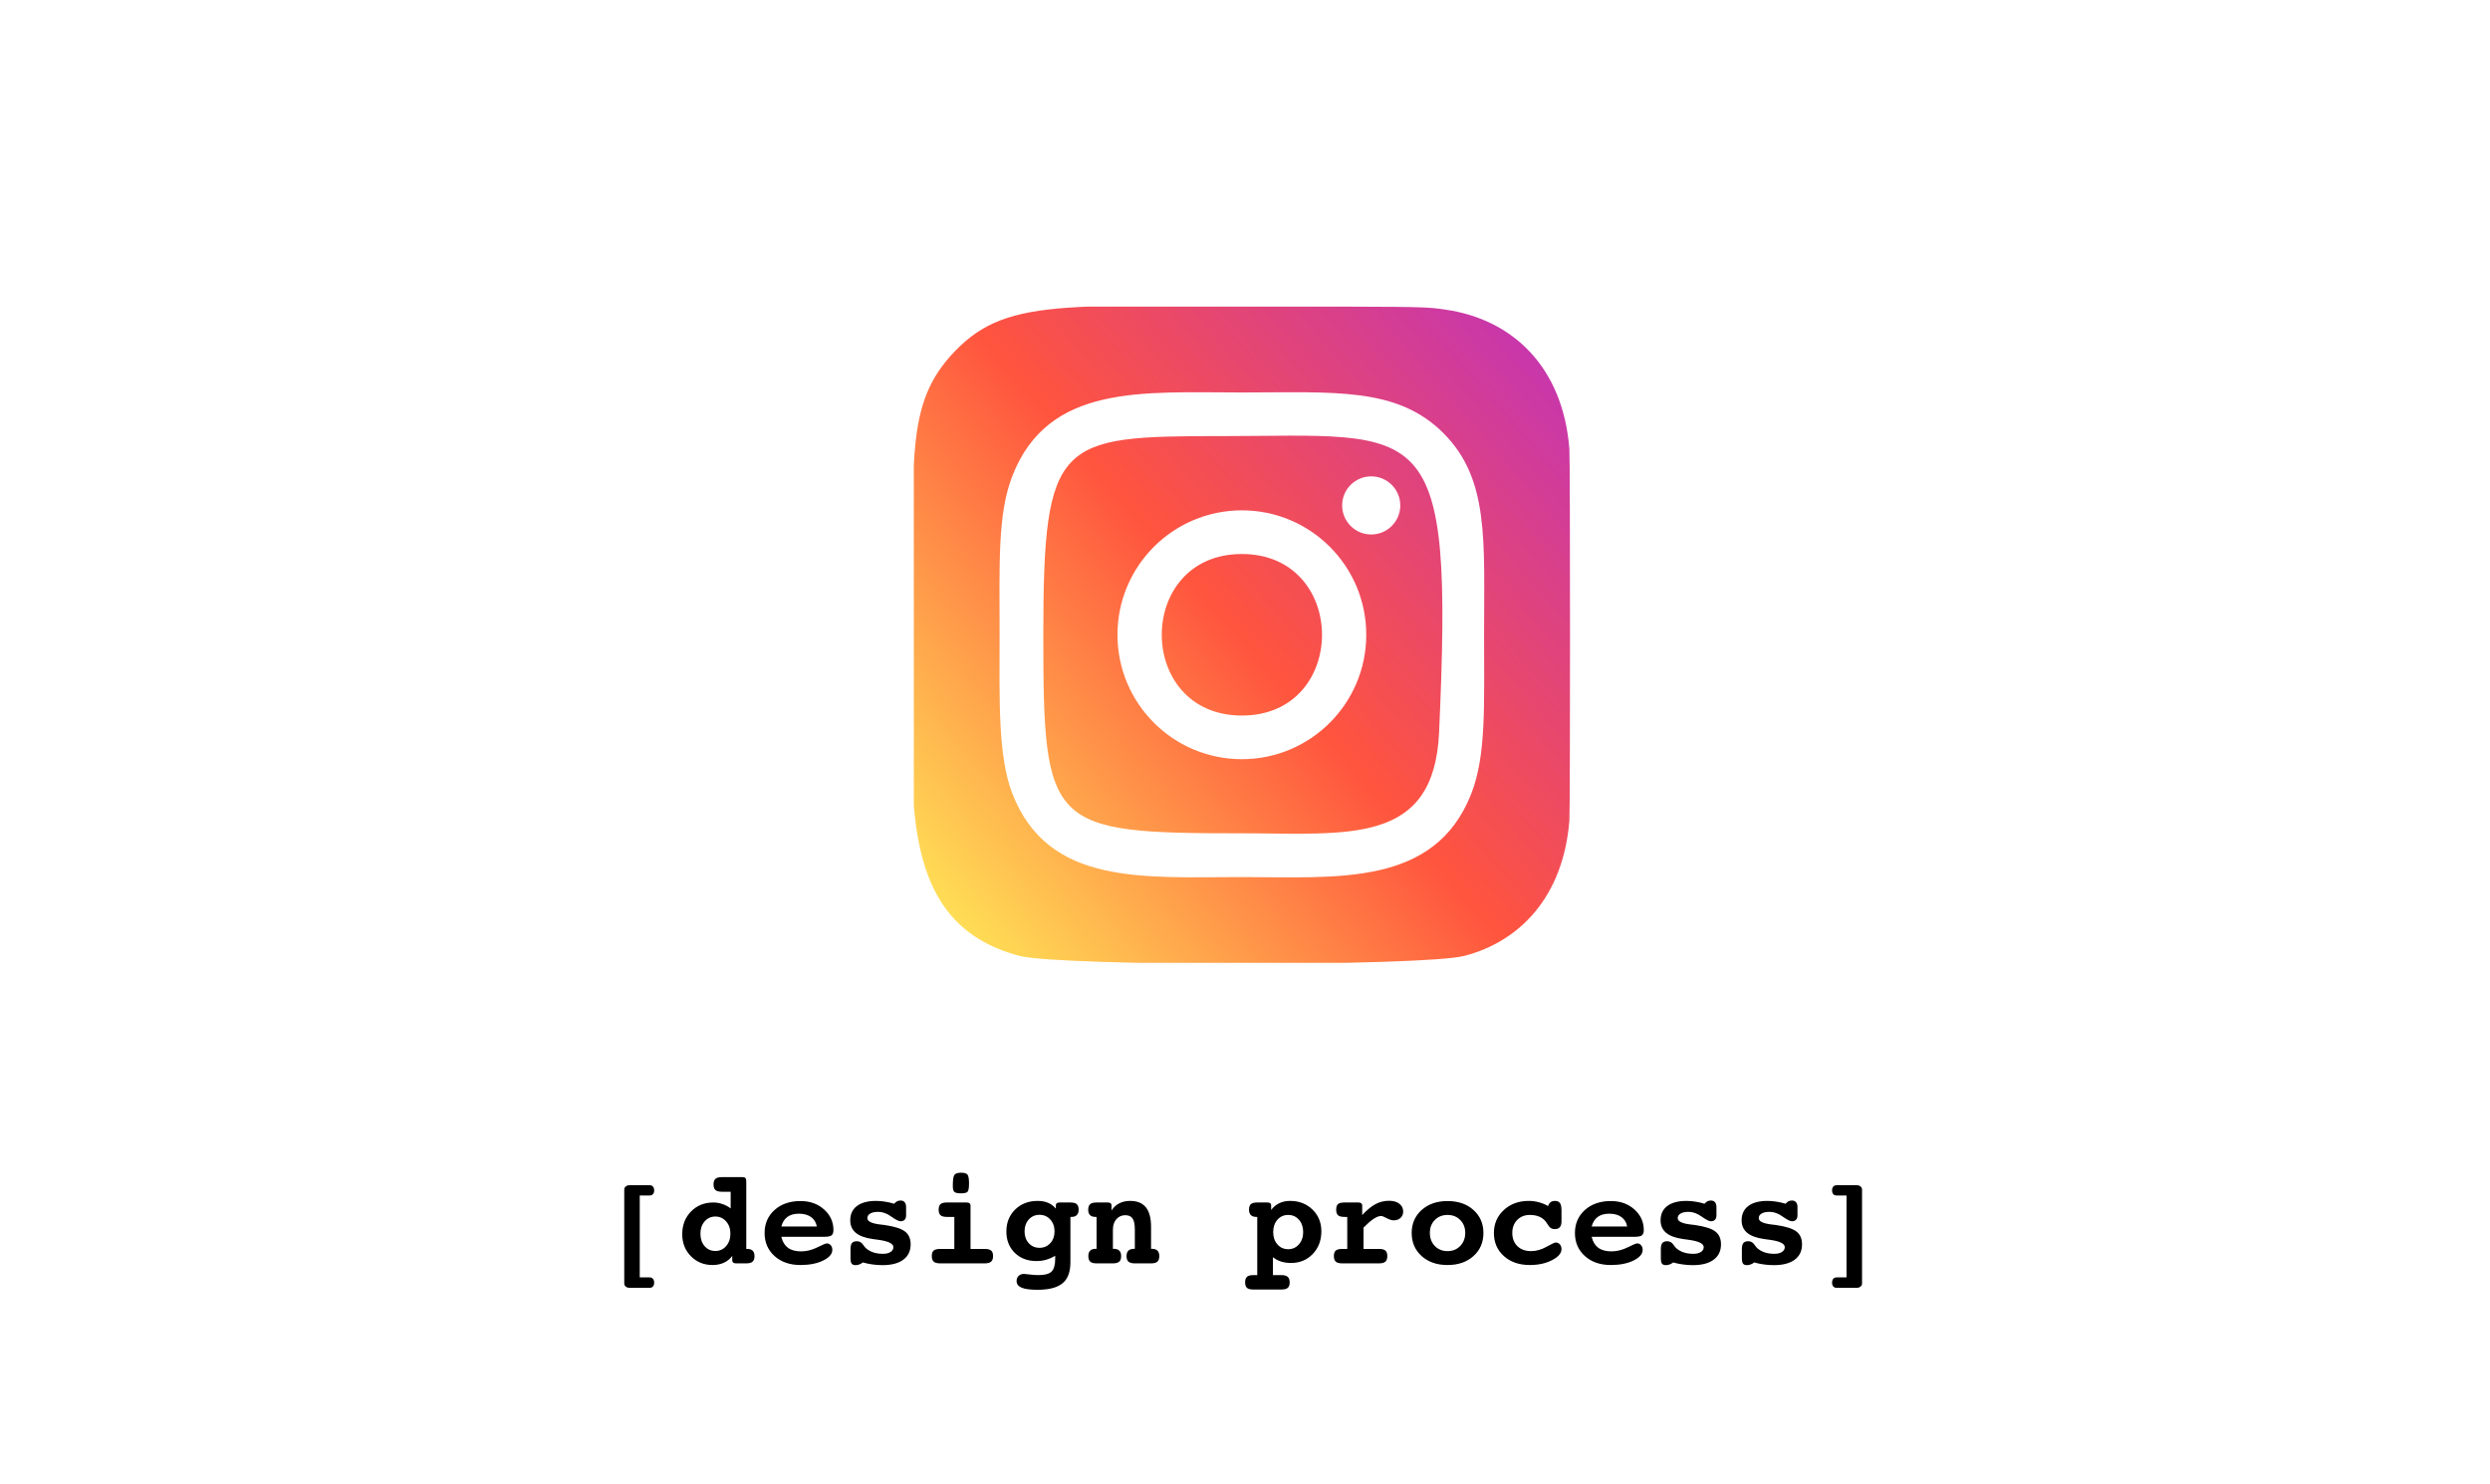 <svg width="406" height="242" viewBox="0 0 406 242" fill="none" xmlns="http://www.w3.org/2000/svg">
<g filter="url(#filter0_d)">
<rect x="4" width="398" height="234" fill="white"/>
</g>
<path d="M104.312 194.936V208.288H105.923C106.152 208.288 106.331 208.363 106.46 208.514C106.596 208.671 106.664 208.882 106.664 209.147C106.664 209.405 106.6 209.609 106.471 209.76C106.342 209.91 106.166 209.985 105.944 209.985H102.646C102.389 209.985 102.181 209.917 102.023 209.781C101.866 209.652 101.787 209.484 101.787 209.276V193.969C101.787 193.761 101.866 193.593 102.023 193.464C102.181 193.328 102.389 193.26 102.646 193.26H105.944C106.166 193.26 106.342 193.335 106.471 193.485C106.6 193.636 106.664 193.84 106.664 194.098C106.664 194.363 106.596 194.57 106.46 194.721C106.331 194.864 106.152 194.936 105.923 194.936H104.312ZM121.682 203.647H121.864C122.251 203.647 122.541 203.748 122.734 203.948C122.928 204.142 123.024 204.428 123.024 204.808C123.024 205.23 122.921 205.535 122.713 205.721C122.512 205.907 122.169 206 121.682 206H120.038C119.83 206 119.669 205.961 119.555 205.882C119.447 205.796 119.394 205.681 119.394 205.538V204.786C119.043 205.266 118.591 205.635 118.04 205.893C117.489 206.143 116.869 206.269 116.182 206.269C114.778 206.269 113.604 205.792 112.658 204.84C111.713 203.88 111.24 202.684 111.24 201.252C111.24 199.762 111.716 198.527 112.669 197.546C113.629 196.565 114.846 196.074 116.321 196.074C116.83 196.074 117.324 196.16 117.804 196.332C118.291 196.497 118.735 196.733 119.136 197.041V194.323H117.707C117.213 194.323 116.862 194.23 116.654 194.044C116.447 193.851 116.343 193.546 116.343 193.131C116.343 192.708 116.447 192.404 116.654 192.218C116.862 192.032 117.213 191.938 117.707 191.938H121.048C121.291 191.938 121.456 191.989 121.542 192.089C121.635 192.189 121.682 192.375 121.682 192.647V203.647ZM116.644 198.362C115.942 198.362 115.358 198.627 114.893 199.157C114.434 199.68 114.205 200.346 114.205 201.155C114.205 201.986 114.434 202.666 114.893 203.196C115.351 203.719 115.935 203.98 116.644 203.98C117.353 203.98 117.936 203.715 118.395 203.186C118.86 202.656 119.093 201.979 119.093 201.155C119.093 200.353 118.86 199.687 118.395 199.157C117.929 198.627 117.345 198.362 116.644 198.362ZM127.396 201.671C127.583 202.466 127.941 203.06 128.471 203.454C129.008 203.848 129.72 204.045 130.608 204.045C131.496 204.045 132.374 203.83 133.24 203.4C134.107 202.964 134.63 202.745 134.809 202.745C135.074 202.745 135.288 202.845 135.453 203.046C135.625 203.239 135.711 203.49 135.711 203.798C135.711 204.471 135.213 205.051 134.218 205.538C133.222 206.025 131.991 206.269 130.522 206.269C128.789 206.269 127.379 205.782 126.29 204.808C125.209 203.834 124.668 202.58 124.668 201.048C124.668 199.522 125.209 198.273 126.29 197.299C127.379 196.325 128.789 195.838 130.522 195.838C132.069 195.838 133.351 196.296 134.368 197.213C135.385 198.122 135.894 199.24 135.894 200.564C135.894 200.987 135.79 201.277 135.582 201.435C135.382 201.592 134.963 201.671 134.325 201.671H127.396ZM133.187 199.995C133.065 199.329 132.75 198.813 132.241 198.448C131.74 198.083 131.085 197.9 130.275 197.9C129.495 197.9 128.865 198.076 128.385 198.427C127.912 198.771 127.583 199.293 127.396 199.995H133.187ZM140.695 205.85C140.509 205.993 140.316 206.1 140.115 206.172C139.922 206.251 139.721 206.29 139.514 206.29C139.206 206.29 138.987 206.208 138.858 206.043C138.737 205.878 138.676 205.57 138.676 205.119V203.69C138.676 203.218 138.755 202.885 138.912 202.691C139.07 202.491 139.342 202.391 139.729 202.391C140.151 202.391 140.495 202.595 140.76 203.003C140.917 203.225 141.05 203.39 141.157 203.497C141.508 203.812 141.916 204.049 142.382 204.206C142.847 204.364 143.377 204.442 143.972 204.442C144.487 204.442 144.899 204.342 145.207 204.142C145.515 203.941 145.669 203.68 145.669 203.357C145.669 202.777 144.842 202.376 143.188 202.154C142.822 202.111 142.536 202.072 142.328 202.036C141.082 201.864 140.155 201.528 139.546 201.026C138.937 200.518 138.633 199.838 138.633 198.985C138.633 197.976 138.998 197.195 139.729 196.644C140.459 196.092 141.501 195.816 142.854 195.816C143.32 195.816 143.796 195.856 144.283 195.935C144.777 196.006 145.282 196.121 145.798 196.278C145.948 196.099 146.106 195.967 146.271 195.881C146.442 195.795 146.632 195.752 146.84 195.752C147.133 195.752 147.355 195.845 147.506 196.031C147.663 196.21 147.742 196.482 147.742 196.848V198.169C147.742 198.477 147.663 198.717 147.506 198.889C147.348 199.053 147.126 199.136 146.84 199.136C146.546 199.136 146.041 198.882 145.325 198.373C144.616 197.857 143.904 197.6 143.188 197.6C142.629 197.6 142.196 197.693 141.888 197.879C141.58 198.058 141.426 198.309 141.426 198.631C141.426 199.132 142.07 199.469 143.359 199.641C143.732 199.684 144.025 199.719 144.24 199.748C145.859 199.984 146.969 200.339 147.57 200.812C148.179 201.277 148.483 201.972 148.483 202.896C148.483 203.977 148.082 204.815 147.28 205.409C146.485 205.996 145.354 206.29 143.886 206.29C143.313 206.29 142.761 206.251 142.231 206.172C141.701 206.1 141.189 205.993 140.695 205.85ZM158.248 203.647H160.558C161.052 203.647 161.403 203.737 161.61 203.916C161.818 204.095 161.922 204.392 161.922 204.808C161.922 205.23 161.814 205.535 161.6 205.721C161.392 205.907 161.045 206 160.558 206H153.296C152.809 206 152.458 205.907 152.243 205.721C152.035 205.535 151.932 205.23 151.932 204.808C151.932 204.392 152.032 204.095 152.232 203.916C152.44 203.737 152.795 203.647 153.296 203.647H155.605V198.427H154.392C153.912 198.427 153.568 198.337 153.36 198.158C153.153 197.972 153.049 197.668 153.049 197.245C153.049 196.823 153.149 196.522 153.35 196.343C153.55 196.164 153.897 196.074 154.392 196.074H157.625C157.826 196.074 157.979 196.117 158.087 196.203C158.194 196.282 158.248 196.393 158.248 196.536V203.647ZM156.701 191.219C157.224 191.219 157.571 191.319 157.743 191.52C157.915 191.72 158.001 192.2 158.001 192.959C158.001 193.689 157.922 194.144 157.765 194.323C157.614 194.495 157.253 194.581 156.68 194.581C156.121 194.581 155.759 194.499 155.595 194.334C155.437 194.169 155.358 193.84 155.358 193.346C155.358 192.429 155.441 191.845 155.605 191.595C155.77 191.344 156.135 191.219 156.701 191.219ZM169.495 198.083C168.793 198.083 168.21 198.337 167.744 198.846C167.286 199.354 167.057 200.002 167.057 200.79C167.057 201.563 167.286 202.204 167.744 202.713C168.21 203.214 168.793 203.465 169.495 203.465C170.204 203.465 170.788 203.214 171.246 202.713C171.712 202.204 171.944 201.563 171.944 200.79C171.944 200.002 171.712 199.354 171.246 198.846C170.788 198.337 170.204 198.083 169.495 198.083ZM172.159 197.073V196.515C172.159 196.371 172.209 196.264 172.31 196.192C172.417 196.114 172.575 196.074 172.782 196.074H174.533C175.027 196.074 175.375 196.167 175.575 196.354C175.776 196.533 175.876 196.83 175.876 197.245C175.876 197.632 175.776 197.925 175.575 198.126C175.382 198.326 175.095 198.427 174.716 198.427H174.533V205.828C174.533 207.396 174.107 208.535 173.255 209.244C172.403 209.953 171.035 210.308 169.151 210.308C167.984 210.308 167.125 210.193 166.573 209.964C166.029 209.735 165.757 209.373 165.757 208.879C165.757 208.535 165.868 208.256 166.09 208.041C166.312 207.826 166.605 207.719 166.971 207.719C167.064 207.719 167.372 207.751 167.895 207.815C168.417 207.88 168.901 207.912 169.345 207.912C170.369 207.912 171.074 207.719 171.461 207.332C171.855 206.945 172.052 206.251 172.052 205.248V204.765C171.543 205.058 171.038 205.277 170.537 205.42C170.043 205.556 169.527 205.624 168.99 205.624C167.551 205.624 166.373 205.176 165.456 204.281C164.547 203.379 164.092 202.222 164.092 200.812C164.092 199.358 164.568 198.162 165.521 197.224C166.48 196.285 167.705 195.816 169.194 195.816C169.839 195.816 170.405 195.92 170.892 196.128C171.379 196.328 171.801 196.644 172.159 197.073ZM187.682 203.626H187.821C188.222 203.626 188.523 203.726 188.724 203.927C188.924 204.12 189.024 204.414 189.024 204.808C189.024 205.23 188.921 205.535 188.713 205.721C188.512 205.907 188.169 206 187.682 206H185.039C184.559 206 184.212 205.907 183.997 205.721C183.789 205.535 183.686 205.23 183.686 204.808C183.686 204.414 183.786 204.12 183.986 203.927C184.194 203.726 184.502 203.626 184.91 203.626H185.039V200.521C185.039 199.662 184.917 199.053 184.674 198.695C184.438 198.33 184.04 198.147 183.481 198.147C182.887 198.147 182.4 198.366 182.021 198.803C181.648 199.232 181.462 199.805 181.462 200.521V203.626H181.591C181.999 203.626 182.303 203.726 182.504 203.927C182.704 204.12 182.805 204.414 182.805 204.808C182.805 205.23 182.701 205.535 182.493 205.721C182.285 205.907 181.942 206 181.462 206H178.798C178.318 206 177.974 205.907 177.767 205.721C177.559 205.535 177.455 205.23 177.455 204.808C177.455 204.414 177.555 204.12 177.756 203.927C177.956 203.726 178.261 203.626 178.669 203.626H178.798V198.427H178.615C178.229 198.427 177.935 198.33 177.734 198.137C177.534 197.936 177.434 197.646 177.434 197.267C177.434 196.844 177.537 196.54 177.745 196.354C177.953 196.167 178.304 196.074 178.798 196.074H180.624C180.825 196.074 180.975 196.114 181.075 196.192C181.183 196.271 181.236 196.386 181.236 196.536V197.374C181.566 196.858 181.985 196.472 182.493 196.214C183.009 195.949 183.603 195.816 184.276 195.816C185.422 195.816 186.274 196.164 186.833 196.858C187.399 197.553 187.682 198.613 187.682 200.038V203.626ZM207.555 204.99V207.912H208.919C209.406 207.912 209.753 208.005 209.961 208.191C210.176 208.378 210.283 208.682 210.283 209.104C210.283 209.52 210.179 209.817 209.972 209.996C209.764 210.175 209.413 210.265 208.919 210.265H204.364C203.87 210.265 203.523 210.175 203.322 209.996C203.122 209.824 203.021 209.527 203.021 209.104C203.021 208.682 203.122 208.378 203.322 208.191C203.53 208.005 203.877 207.912 204.364 207.912H204.998V198.427H204.826C204.447 198.427 204.157 198.326 203.956 198.126C203.756 197.925 203.655 197.632 203.655 197.245C203.655 196.823 203.756 196.522 203.956 196.343C204.157 196.164 204.504 196.074 204.998 196.074H206.652C206.86 196.074 207.014 196.114 207.114 196.192C207.215 196.264 207.265 196.371 207.265 196.515V197.288C207.63 196.801 208.07 196.436 208.586 196.192C209.109 195.942 209.696 195.816 210.348 195.816C211.816 195.816 213.033 196.285 214 197.224C214.967 198.162 215.45 199.343 215.45 200.769C215.45 202.258 214.981 203.493 214.043 204.475C213.105 205.449 211.923 205.936 210.498 205.936C209.918 205.936 209.374 205.857 208.865 205.699C208.364 205.535 207.927 205.298 207.555 204.99ZM210.036 198.104C209.327 198.104 208.743 198.366 208.285 198.889C207.827 199.411 207.598 200.081 207.598 200.897C207.598 201.714 207.827 202.383 208.285 202.906C208.743 203.429 209.327 203.69 210.036 203.69C210.745 203.69 211.329 203.429 211.787 202.906C212.253 202.376 212.485 201.707 212.485 200.897C212.485 200.081 212.256 199.411 211.798 198.889C211.34 198.366 210.752 198.104 210.036 198.104ZM222.325 200.167V203.647H224.86C225.347 203.647 225.691 203.737 225.892 203.916C226.099 204.095 226.203 204.392 226.203 204.808C226.203 205.23 226.099 205.535 225.892 205.721C225.691 205.907 225.347 206 224.86 206H218.855C218.361 206 218.01 205.907 217.803 205.721C217.595 205.535 217.491 205.23 217.491 204.808C217.491 204.392 217.591 204.095 217.792 203.916C218 203.737 218.354 203.647 218.855 203.647H219.672V198.427H219.21C218.723 198.427 218.376 198.337 218.168 198.158C217.967 197.972 217.867 197.668 217.867 197.245C217.867 196.823 217.964 196.522 218.157 196.343C218.358 196.164 218.709 196.074 219.21 196.074H221.498C221.691 196.074 221.842 196.117 221.949 196.203C222.057 196.282 222.11 196.393 222.11 196.536V198.126C222.891 197.288 223.618 196.69 224.291 196.332C224.971 195.974 225.702 195.795 226.482 195.795C227.191 195.795 227.754 195.956 228.169 196.278C228.584 196.593 228.792 197.02 228.792 197.557C228.792 197.972 228.649 198.316 228.362 198.588C228.076 198.853 227.707 198.985 227.256 198.985C226.934 198.985 226.55 198.867 226.106 198.631C225.67 198.395 225.365 198.276 225.193 198.276C224.85 198.276 224.445 198.43 223.979 198.738C223.514 199.046 222.963 199.522 222.325 200.167ZM236.021 198.104C235.184 198.104 234.493 198.38 233.948 198.932C233.411 199.476 233.143 200.174 233.143 201.026C233.143 201.886 233.411 202.598 233.948 203.164C234.493 203.723 235.184 204.002 236.021 204.002C236.859 204.002 237.55 203.723 238.095 203.164C238.639 202.598 238.911 201.886 238.911 201.026C238.911 200.174 238.639 199.476 238.095 198.932C237.558 198.38 236.867 198.104 236.021 198.104ZM236.021 195.838C237.762 195.838 239.173 196.325 240.254 197.299C241.335 198.273 241.876 199.522 241.876 201.048C241.876 202.58 241.335 203.834 240.254 204.808C239.173 205.782 237.762 206.269 236.021 206.269C234.288 206.269 232.881 205.782 231.8 204.808C230.718 203.834 230.178 202.58 230.178 201.048C230.178 199.522 230.718 198.273 231.8 197.299C232.888 196.325 234.296 195.838 236.021 195.838ZM252.425 196.654C252.511 196.375 252.643 196.167 252.822 196.031C253.008 195.888 253.245 195.816 253.531 195.816C253.918 195.816 254.194 195.935 254.358 196.171C254.523 196.4 254.605 196.801 254.605 197.374V199.136C254.605 199.573 254.516 199.895 254.337 200.103C254.158 200.31 253.882 200.414 253.51 200.414C253.245 200.414 253.023 200.353 252.844 200.231C252.665 200.11 252.475 199.877 252.274 199.533C251.988 199.046 251.612 198.688 251.146 198.459C250.681 198.223 250.112 198.104 249.438 198.104C248.601 198.104 247.913 198.38 247.376 198.932C246.846 199.476 246.581 200.174 246.581 201.026C246.581 201.922 246.857 202.641 247.408 203.186C247.96 203.73 248.701 204.002 249.632 204.002C250.477 204.002 251.315 203.769 252.146 203.304C252.983 202.831 253.495 202.595 253.682 202.595C253.947 202.595 254.165 202.699 254.337 202.906C254.516 203.107 254.605 203.361 254.605 203.669C254.605 204.342 254.093 204.944 253.069 205.474C252.052 206.004 250.842 206.269 249.438 206.269C247.705 206.269 246.295 205.782 245.206 204.808C244.125 203.834 243.584 202.58 243.584 201.048C243.584 199.551 244.121 198.305 245.195 197.31C246.27 196.314 247.623 195.816 249.256 195.816C249.807 195.816 250.344 195.884 250.867 196.021C251.39 196.157 251.909 196.368 252.425 196.654ZM259.525 201.671C259.712 202.466 260.07 203.06 260.6 203.454C261.137 203.848 261.849 204.045 262.737 204.045C263.625 204.045 264.503 203.83 265.369 203.4C266.236 202.964 266.758 202.745 266.938 202.745C267.202 202.745 267.417 202.845 267.582 203.046C267.754 203.239 267.84 203.49 267.84 203.798C267.84 204.471 267.342 205.051 266.347 205.538C265.351 206.025 264.119 206.269 262.651 206.269C260.918 206.269 259.507 205.782 258.419 204.808C257.338 203.834 256.797 202.58 256.797 201.048C256.797 199.522 257.338 198.273 258.419 197.299C259.507 196.325 260.918 195.838 262.651 195.838C264.198 195.838 265.48 196.296 266.497 197.213C267.514 198.122 268.022 199.24 268.022 200.564C268.022 200.987 267.919 201.277 267.711 201.435C267.51 201.592 267.091 201.671 266.454 201.671H259.525ZM265.315 199.995C265.194 199.329 264.879 198.813 264.37 198.448C263.869 198.083 263.214 197.9 262.404 197.9C261.624 197.9 260.993 198.076 260.514 198.427C260.041 198.771 259.712 199.293 259.525 199.995H265.315ZM272.824 205.85C272.638 205.993 272.445 206.1 272.244 206.172C272.051 206.251 271.85 206.29 271.643 206.29C271.335 206.29 271.116 206.208 270.987 206.043C270.866 205.878 270.805 205.57 270.805 205.119V203.69C270.805 203.218 270.883 202.885 271.041 202.691C271.199 202.491 271.471 202.391 271.857 202.391C272.28 202.391 272.624 202.595 272.889 203.003C273.046 203.225 273.179 203.39 273.286 203.497C273.637 203.812 274.045 204.049 274.511 204.206C274.976 204.364 275.506 204.442 276.101 204.442C276.616 204.442 277.028 204.342 277.336 204.142C277.644 203.941 277.798 203.68 277.798 203.357C277.798 202.777 276.971 202.376 275.316 202.154C274.951 202.111 274.665 202.072 274.457 202.036C273.211 201.864 272.284 201.528 271.675 201.026C271.066 200.518 270.762 199.838 270.762 198.985C270.762 197.976 271.127 197.195 271.857 196.644C272.588 196.092 273.63 195.816 274.983 195.816C275.449 195.816 275.925 195.856 276.412 195.935C276.906 196.006 277.411 196.121 277.927 196.278C278.077 196.099 278.235 195.967 278.399 195.881C278.571 195.795 278.761 195.752 278.969 195.752C279.262 195.752 279.484 195.845 279.635 196.031C279.792 196.21 279.871 196.482 279.871 196.848V198.169C279.871 198.477 279.792 198.717 279.635 198.889C279.477 199.053 279.255 199.136 278.969 199.136C278.675 199.136 278.17 198.882 277.454 198.373C276.745 197.857 276.033 197.6 275.316 197.6C274.758 197.6 274.325 197.693 274.017 197.879C273.709 198.058 273.555 198.309 273.555 198.631C273.555 199.132 274.199 199.469 275.488 199.641C275.861 199.684 276.154 199.719 276.369 199.748C277.988 199.984 279.098 200.339 279.699 200.812C280.308 201.277 280.612 201.972 280.612 202.896C280.612 203.977 280.211 204.815 279.409 205.409C278.614 205.996 277.483 206.29 276.015 206.29C275.442 206.29 274.89 206.251 274.36 206.172C273.83 206.1 273.318 205.993 272.824 205.85ZM286.037 205.85C285.851 205.993 285.658 206.1 285.457 206.172C285.264 206.251 285.063 206.29 284.855 206.29C284.548 206.29 284.329 206.208 284.2 206.043C284.078 205.878 284.018 205.57 284.018 205.119V203.69C284.018 203.218 284.096 202.885 284.254 202.691C284.411 202.491 284.684 202.391 285.07 202.391C285.493 202.391 285.837 202.595 286.102 203.003C286.259 203.225 286.392 203.39 286.499 203.497C286.85 203.812 287.258 204.049 287.724 204.206C288.189 204.364 288.719 204.442 289.313 204.442C289.829 204.442 290.241 204.342 290.549 204.142C290.857 203.941 291.011 203.68 291.011 203.357C291.011 202.777 290.184 202.376 288.529 202.154C288.164 202.111 287.878 202.072 287.67 202.036C286.424 201.864 285.496 201.528 284.888 201.026C284.279 200.518 283.975 199.838 283.975 198.985C283.975 197.976 284.34 197.195 285.07 196.644C285.801 196.092 286.843 195.816 288.196 195.816C288.662 195.816 289.138 195.856 289.625 195.935C290.119 196.006 290.624 196.121 291.14 196.278C291.29 196.099 291.448 195.967 291.612 195.881C291.784 195.795 291.974 195.752 292.182 195.752C292.475 195.752 292.697 195.845 292.848 196.031C293.005 196.21 293.084 196.482 293.084 196.848V198.169C293.084 198.477 293.005 198.717 292.848 198.889C292.69 199.053 292.468 199.136 292.182 199.136C291.888 199.136 291.383 198.882 290.667 198.373C289.958 197.857 289.245 197.6 288.529 197.6C287.971 197.6 287.537 197.693 287.229 197.879C286.922 198.058 286.768 198.309 286.768 198.631C286.768 199.132 287.412 199.469 288.701 199.641C289.074 199.684 289.367 199.719 289.582 199.748C291.201 199.984 292.311 200.339 292.912 200.812C293.521 201.277 293.825 201.972 293.825 202.896C293.825 203.977 293.424 204.815 292.622 205.409C291.827 205.996 290.696 206.29 289.228 206.29C288.655 206.29 288.103 206.251 287.573 206.172C287.043 206.1 286.531 205.993 286.037 205.85ZM301.076 208.288V194.936H299.476C299.239 194.936 299.053 194.864 298.917 194.721C298.788 194.57 298.724 194.363 298.724 194.098C298.724 193.833 298.788 193.629 298.917 193.485C299.046 193.335 299.225 193.26 299.454 193.26H302.752C303.003 193.26 303.207 193.328 303.364 193.464C303.529 193.6 303.611 193.768 303.611 193.969V209.276C303.611 209.477 303.529 209.645 303.364 209.781C303.207 209.917 303.003 209.985 302.752 209.985H299.454C299.225 209.985 299.046 209.91 298.917 209.76C298.788 209.617 298.724 209.412 298.724 209.147C298.724 208.882 298.788 208.671 298.917 208.514C299.053 208.363 299.239 208.288 299.476 208.288H301.076Z" fill="black"/>
<g clip-path="url(#clip0)">
<path d="M155.687 57.28C147.279 66.014 149 75.292 149 103.478C149 126.884 144.916 150.348 166.289 155.872C172.964 157.588 232.099 157.588 238.764 155.863C247.663 153.567 254.903 146.349 255.893 133.763C256.031 132.007 256.031 74.98 255.889 73.188C254.836 59.782 246.584 52.055 235.71 50.49C233.218 50.129 232.719 50.022 219.932 50C174.577 50.022 164.635 48.003 155.687 57.28V57.28Z" fill="url(#paint0_linear)"/>
<path d="M202.491 63.995C186.303 63.995 170.931 62.555 165.059 77.624C162.634 83.848 162.986 91.931 162.986 103.504C162.986 113.661 162.66 123.206 165.059 129.381C170.917 144.459 186.414 143.014 202.482 143.014C217.984 143.014 233.967 144.628 239.91 129.381C242.34 123.094 241.983 115.132 241.983 103.504C241.983 88.07 242.835 78.105 235.349 70.624C227.77 63.045 217.52 63.995 202.473 63.995H202.491ZM198.951 71.115C232.719 71.061 237.016 67.307 234.645 119.456C233.802 137.9 219.758 135.876 202.496 135.876C171.02 135.876 170.115 134.976 170.115 103.487C170.115 71.632 172.611 71.132 198.951 71.106V71.115ZM223.579 77.673C220.962 77.673 218.84 79.795 218.84 82.412C218.84 85.029 220.962 87.151 223.579 87.151C226.196 87.151 228.318 85.029 228.318 82.412C228.318 79.795 226.196 77.673 223.579 77.673V77.673ZM202.491 83.215C191.287 83.215 182.206 92.301 182.206 103.504C182.206 114.708 191.287 123.79 202.491 123.79C213.695 123.79 222.772 114.708 222.772 103.504C222.772 92.301 213.695 83.215 202.491 83.215V83.215ZM202.491 90.335C219.901 90.335 219.923 116.674 202.491 116.674C185.086 116.674 185.059 90.335 202.491 90.335Z" fill="white"/>
</g>
<defs>
<filter id="filter0_d" x="0" y="0" width="406" height="242" filterUnits="userSpaceOnUse" color-interpolation-filters="sRGB">
<feFlood flood-opacity="0" result="BackgroundImageFix"/>
<feColorMatrix in="SourceAlpha" type="matrix" values="0 0 0 0 0 0 0 0 0 0 0 0 0 0 0 0 0 0 127 0"/>
<feOffset dy="4"/>
<feGaussianBlur stdDeviation="2"/>
<feColorMatrix type="matrix" values="0 0 0 0 0 0 0 0 0 0 0 0 0 0 0 0 0 0 0.25 0"/>
<feBlend mode="normal" in2="BackgroundImageFix" result="effect1_dropShadow"/>
<feBlend mode="normal" in="SourceGraphic" in2="effect1_dropShadow" result="shape"/>
</filter>
<linearGradient id="paint0_linear" x1="155.893" y1="150.166" x2="255.338" y2="64.097" gradientUnits="userSpaceOnUse">
<stop stop-color="#FFDD55"/>
<stop offset="0.5" stop-color="#FF543E"/>
<stop offset="1" stop-color="#C837AB"/>
</linearGradient>
<clipPath id="clip0">
<rect x="149" y="50" width="107" height="107" fill="white"/>
</clipPath>
</defs>
</svg>
